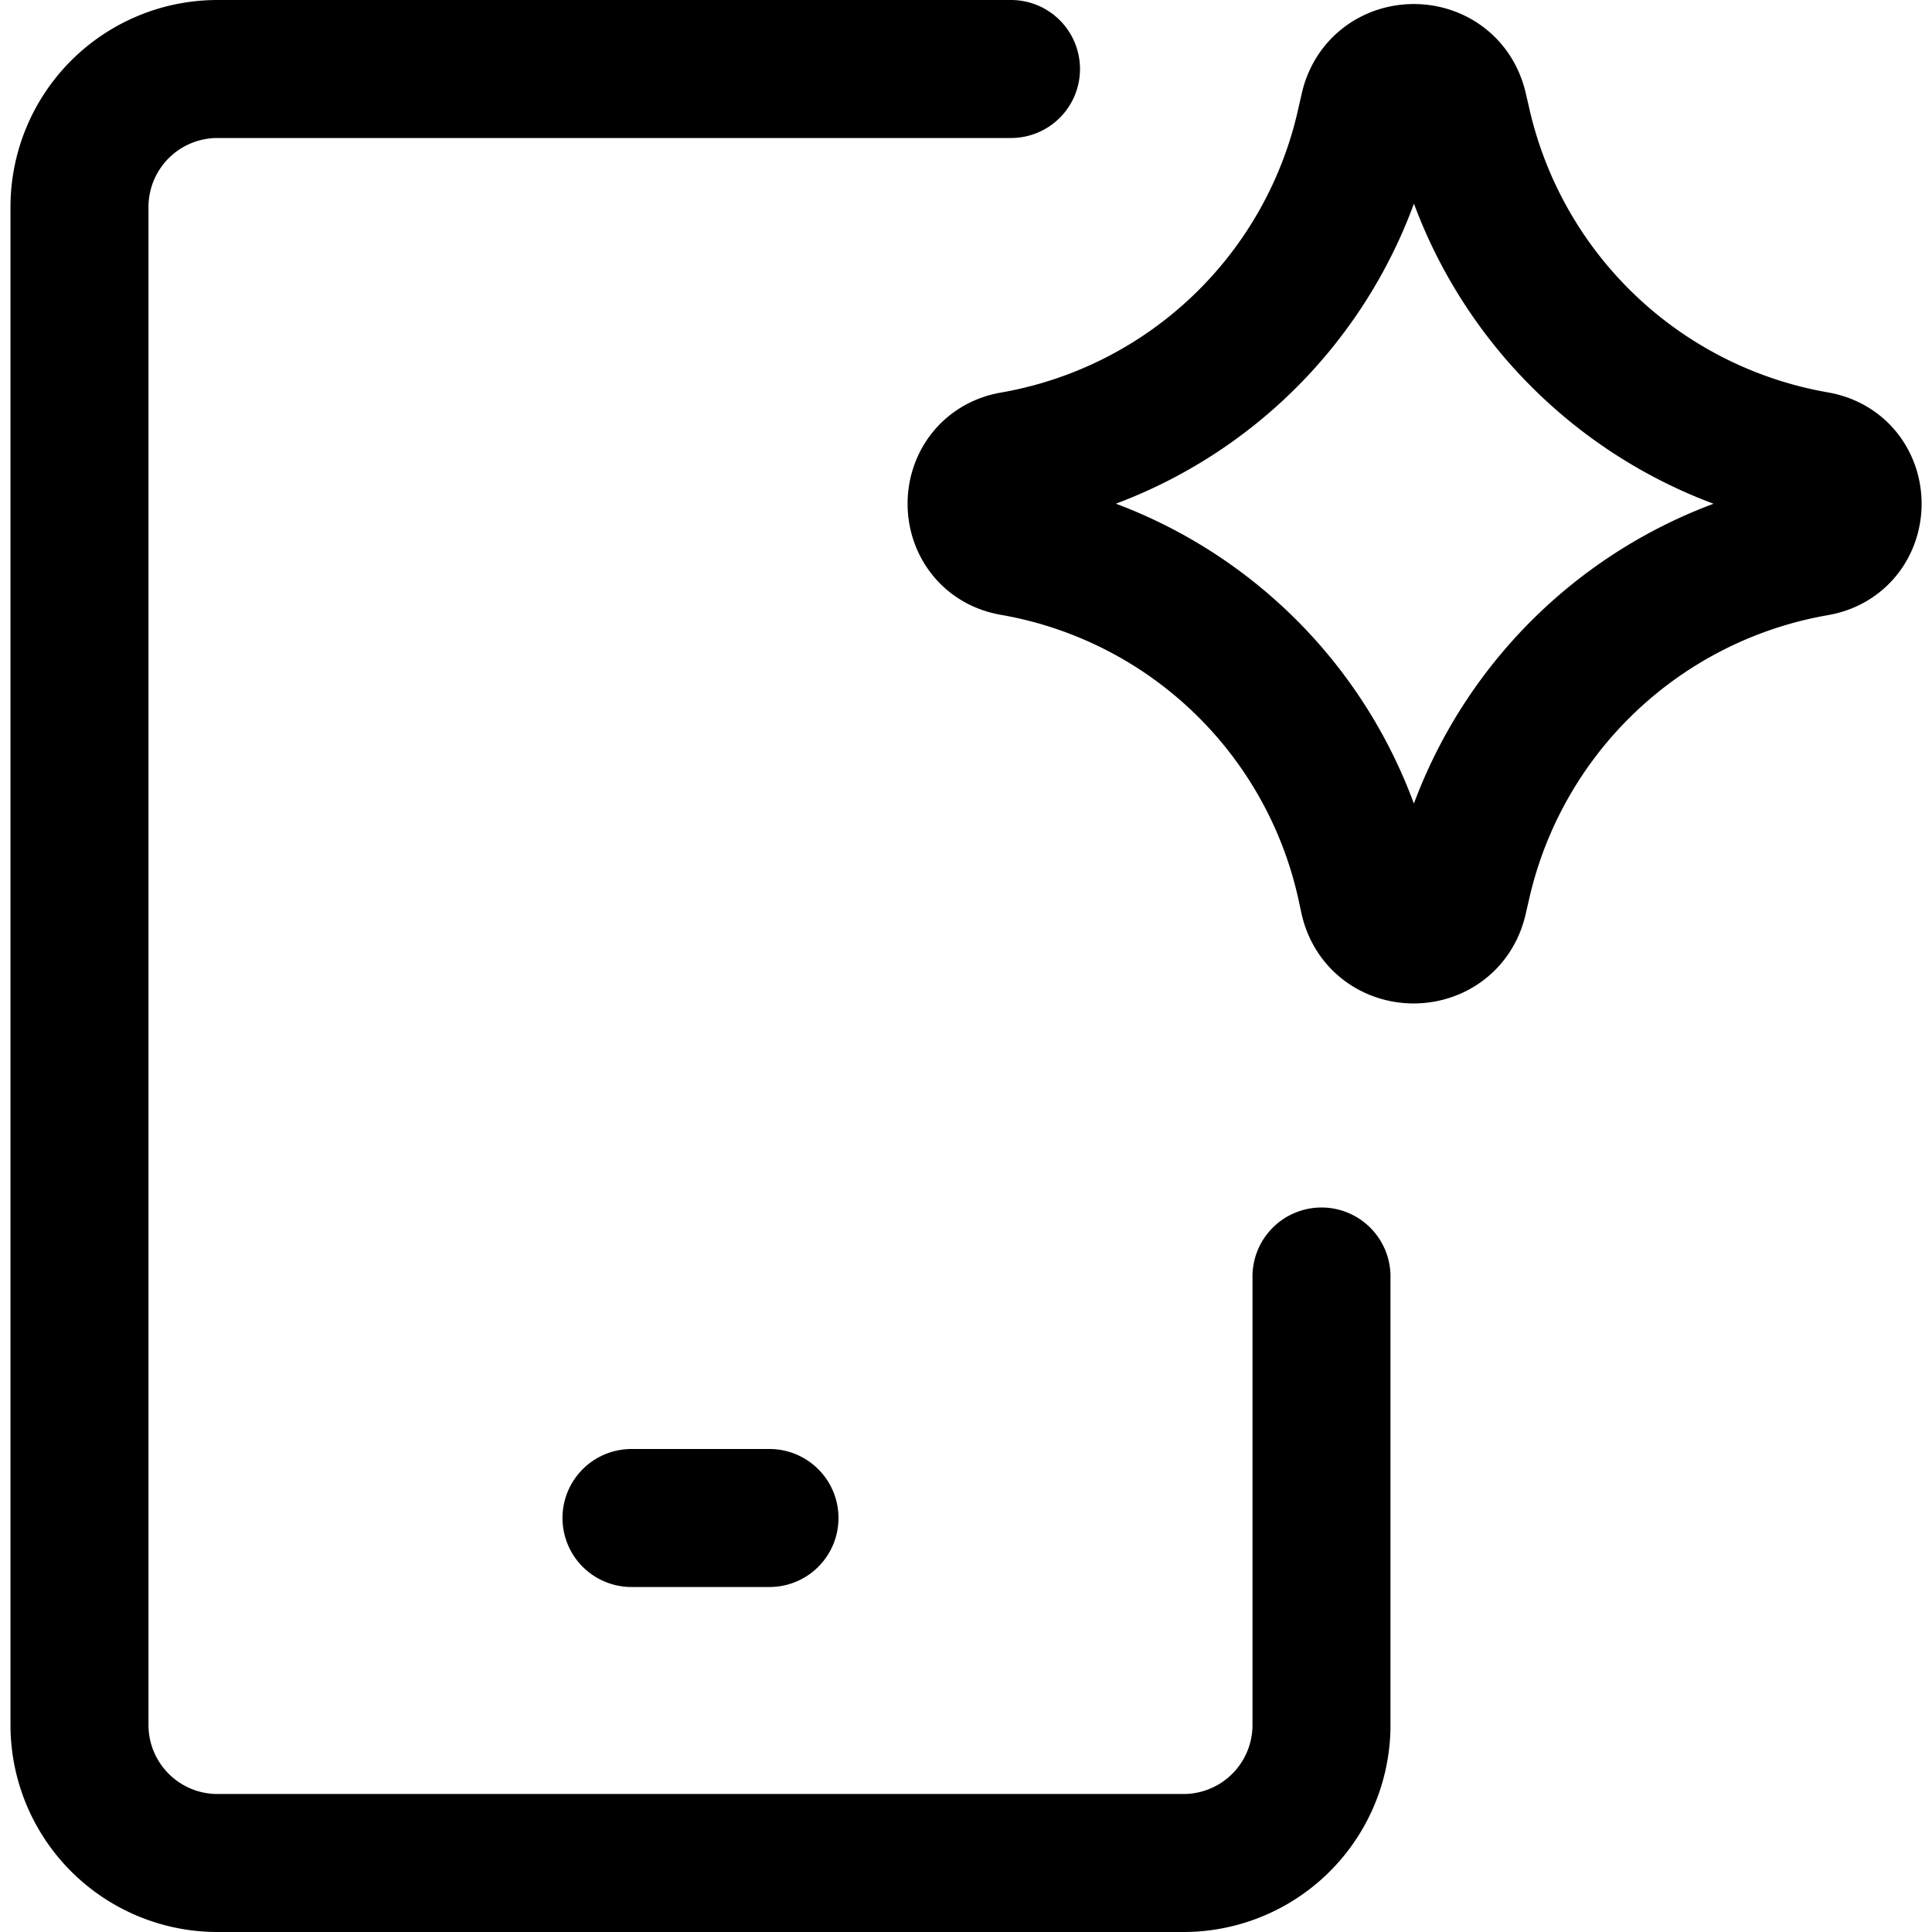 <svg focusable="false" xmlns="http://www.w3.org/2000/svg" fill="none" role="img" aria-label="Icon" viewBox="0 0 14 14">
  <g stroke="currentColor" stroke-linecap="round" stroke-linejoin="round">
    <path d="M7.326.5h-5.75a1 1 0 0 0-1 1v11a1 1 0 0 0 1 1h7a1 1 0 0 0 1-1V9.25m-5 1.75h1"/>
    <path d="M7.34 3.963c-.351-.06-.351-.565 0-.626A3.176 3.176 0 0 0 9.898.887L9.92.791c.076-.347.57-.35.649-.003l.026.112a3.193 3.193 0 0 0 2.565 2.436c.353.061.353.568 0 .629A3.193 3.193 0 0 0 10.594 6.4l-.026.113c-.079.346-.573.344-.649-.003l-.021-.097a3.176 3.176 0 0 0-2.558-2.45"/>
  </g>
</svg>
